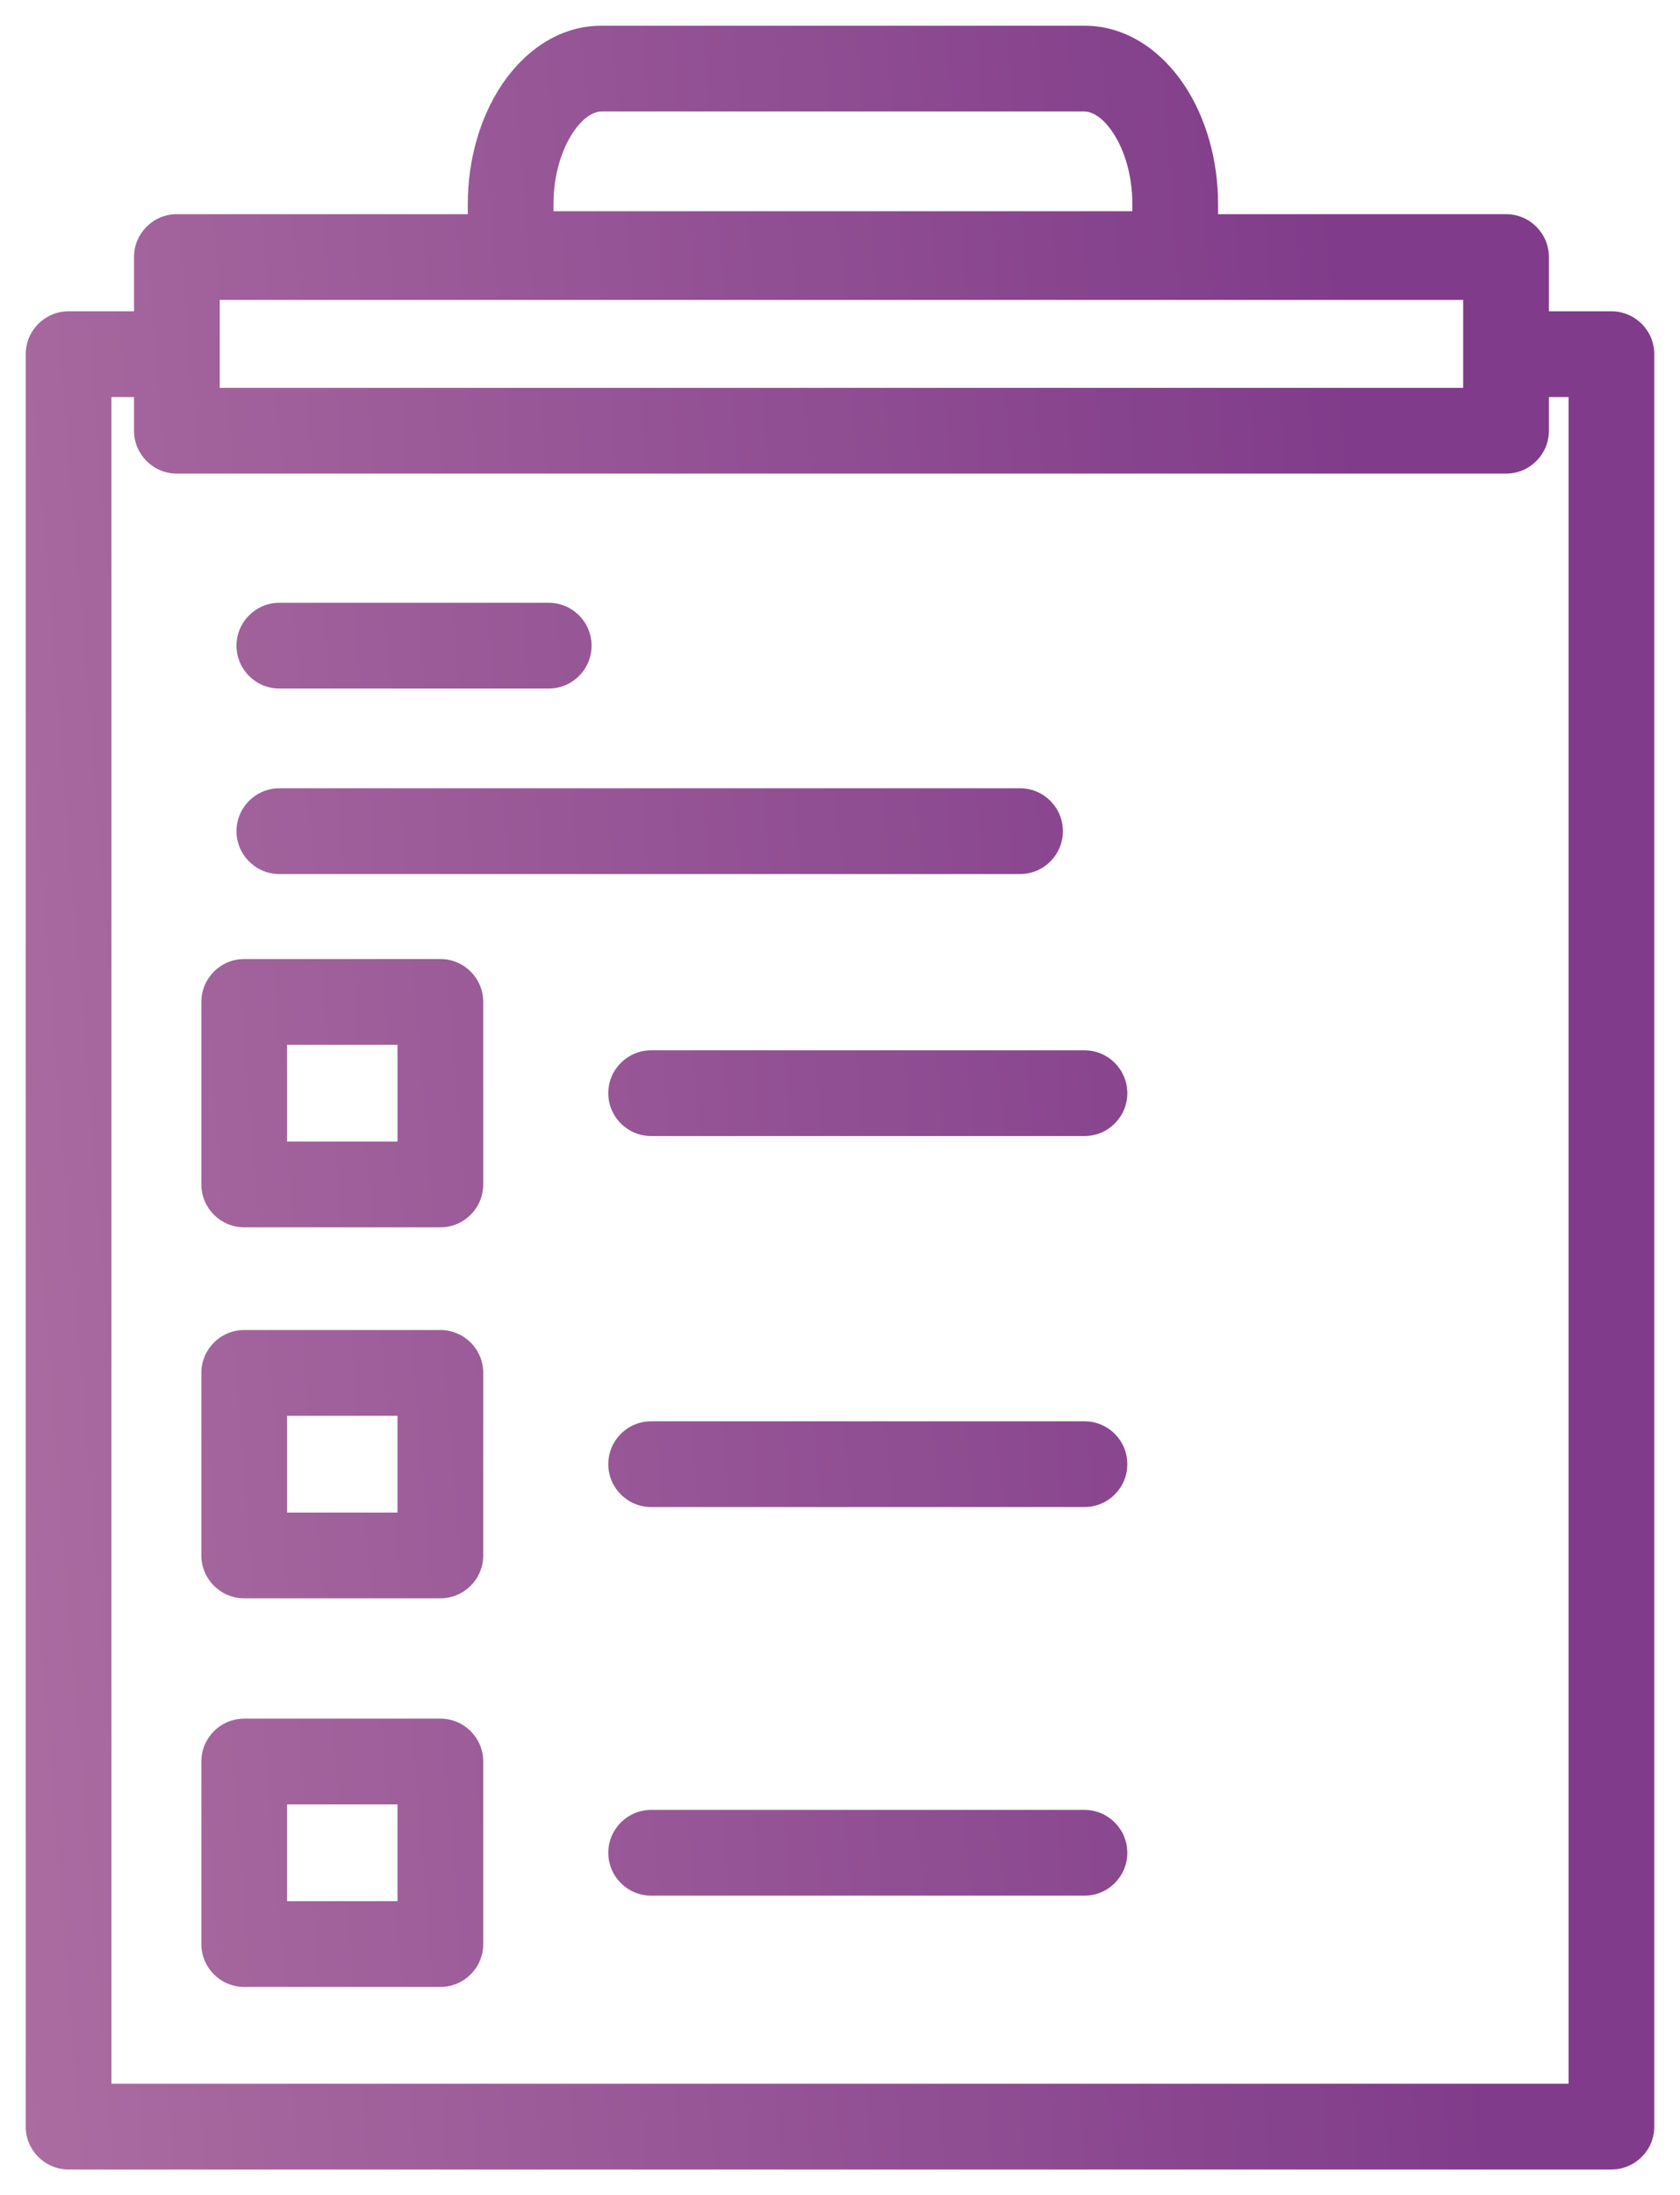 <svg width="49" height="64" viewBox="0 0 49 64" fill="none" xmlns="http://www.w3.org/2000/svg">
<path d="M43.926 12.558V13.808C44.616 13.808 45.176 13.248 45.176 12.558H43.926ZM43.926 7.494H45.176C45.176 6.803 44.616 6.244 43.926 6.244V7.494ZM5.159 7.494V6.244C4.469 6.244 3.909 6.803 3.909 7.494H5.159ZM5.159 12.558H3.909C3.909 13.248 4.469 13.808 5.159 13.808V12.558ZM14.894 7.408H13.644C13.644 8.098 14.203 8.658 14.894 8.658V7.408ZM34.277 7.408V8.658C34.967 8.658 35.527 8.098 35.527 7.408H34.277ZM47 62V63.25C47.69 63.25 48.25 62.69 48.25 62H47ZM2 62H0.75C0.75 62.69 1.31 63.25 2 63.25L2 62ZM2 10.326L2 9.076C1.31 9.076 0.75 9.636 0.75 10.326H2ZM47 10.326H48.25C48.25 9.636 47.69 9.076 47 9.076V10.326ZM8.148 17.574C7.458 17.574 6.898 18.134 6.898 18.824C6.898 19.514 7.458 20.074 8.148 20.074V17.574ZM16.004 20.074C16.694 20.074 17.254 19.514 17.254 18.824C17.254 18.134 16.694 17.574 16.004 17.574V20.074ZM8.148 22.982C7.458 22.982 6.898 23.541 6.898 24.232C6.898 24.922 7.458 25.482 8.148 25.482V22.982ZM29.751 25.482C30.442 25.482 31.001 24.922 31.001 24.232C31.001 23.541 30.442 22.982 29.751 22.982V25.482ZM18.992 30.621C18.302 30.621 17.742 31.181 17.742 31.871C17.742 32.562 18.302 33.121 18.992 33.121V30.621ZM31.63 33.121C32.32 33.121 32.88 32.562 32.88 31.871C32.88 31.181 32.32 30.621 31.63 30.621V33.121ZM18.992 41.437C18.302 41.437 17.742 41.996 17.742 42.687C17.742 43.377 18.302 43.937 18.992 43.937V41.437ZM31.63 43.937C32.32 43.937 32.88 43.377 32.88 42.687C32.88 41.996 32.32 41.437 31.63 41.437V43.937ZM18.992 52.767C18.302 52.767 17.742 53.327 17.742 54.017C17.742 54.708 18.302 55.267 18.992 55.267V52.767ZM31.63 55.267C32.32 55.267 32.88 54.708 32.88 54.017C32.88 53.327 32.32 52.767 31.63 52.767V55.267ZM7.123 29.21V27.96C6.433 27.96 5.873 28.52 5.873 29.21H7.123ZM12.844 29.21H14.094C14.094 28.52 13.535 27.96 12.844 27.96V29.21ZM12.844 34.532V35.782C13.535 35.782 14.094 35.222 14.094 34.532H12.844ZM7.123 34.532H5.873C5.873 35.222 6.433 35.782 7.123 35.782V34.532ZM7.123 40.026V38.776C6.433 38.776 5.873 39.335 5.873 40.026H7.123ZM12.844 40.026H14.094C14.094 39.335 13.535 38.776 12.844 38.776V40.026ZM12.844 45.348V46.598C13.535 46.598 14.094 46.038 14.094 45.348H12.844ZM7.123 45.348H5.873C5.873 46.038 6.433 46.598 7.123 46.598V45.348ZM7.123 51.356V50.106C6.433 50.106 5.873 50.666 5.873 51.356H7.123ZM12.844 51.356H14.094C14.094 50.666 13.535 50.106 12.844 50.106V51.356ZM12.844 56.678V57.928C13.535 57.928 14.094 57.368 14.094 56.678H12.844ZM7.123 56.678H5.873C5.873 57.368 6.433 57.928 7.123 57.928V56.678ZM45.176 12.558V10.326H42.676V12.558H45.176ZM45.176 10.326V7.494H42.676V10.326H45.176ZM3.909 7.494V10.326H6.409V7.494H3.909ZM3.909 10.326V12.558H6.409V10.326H3.909ZM5.159 13.808H43.926V11.308H5.159V13.808ZM35.527 5.949C35.527 4.656 35.17 3.422 34.537 2.475C33.914 1.542 32.911 0.75 31.63 0.75V3.25C31.801 3.25 32.121 3.359 32.459 3.864C32.787 4.355 33.027 5.095 33.027 5.949H35.527ZM31.63 0.75H17.541V3.25H31.63V0.75ZM17.541 0.75C16.26 0.75 15.257 1.542 14.634 2.475C14.001 3.422 13.644 4.656 13.644 5.949H16.144C16.144 5.095 16.384 4.355 16.712 3.864C17.049 3.359 17.37 3.25 17.541 3.25V0.75ZM13.644 5.949V7.408H16.144V5.949H13.644ZM14.894 8.658H34.277V6.158H14.894V8.658ZM35.527 7.408V5.949H33.027V7.408H35.527ZM47 60.75H2V63.25H47V60.75ZM3.25 62V10.326H0.75V62H3.25ZM2 11.576H5.159L5.159 9.076L2 9.076L2 11.576ZM43.926 11.576H47V9.076L43.926 9.076V11.576ZM8.148 20.074H16.004V17.574H8.148V20.074ZM8.148 25.482H29.751V22.982H8.148V25.482ZM18.992 33.121H31.63V30.621H18.992V33.121ZM18.992 43.937H31.63V41.437H18.992V43.937ZM18.992 55.267H31.63V52.767H18.992V55.267ZM7.123 30.46H12.844V27.96H7.123V30.46ZM11.594 29.21V34.532H14.094V29.21H11.594ZM12.844 33.282H7.123V35.782H12.844V33.282ZM8.373 34.532V29.21H5.873V34.532H8.373ZM7.123 41.276H12.844V38.776H7.123V41.276ZM11.594 40.026V45.348H14.094V40.026H11.594ZM12.844 44.098H7.123V46.598H12.844V44.098ZM8.373 45.348V40.026H5.873V45.348H8.373ZM7.123 52.606H12.844V50.106H7.123V52.606ZM11.594 51.356V56.678H14.094V51.356H11.594ZM12.844 55.428H7.123V57.928H12.844V55.428ZM8.373 56.678V51.356H5.873V56.678H8.373ZM43.926 6.244H5.159V8.744H43.926V6.244ZM45.75 10.326V62H48.25V10.326H45.75Z" fill="url(#paint0_linear)"/>
<defs>
<linearGradient id="paint0_linear" x1="38.763" y1="2" x2="-88.933" y2="12.114" gradientUnits="userSpaceOnUse">
<stop stop-color="#803C8A"/>
<stop offset="1" stop-color="#FFCDCE"/>
</linearGradient>
</defs>
</svg>
